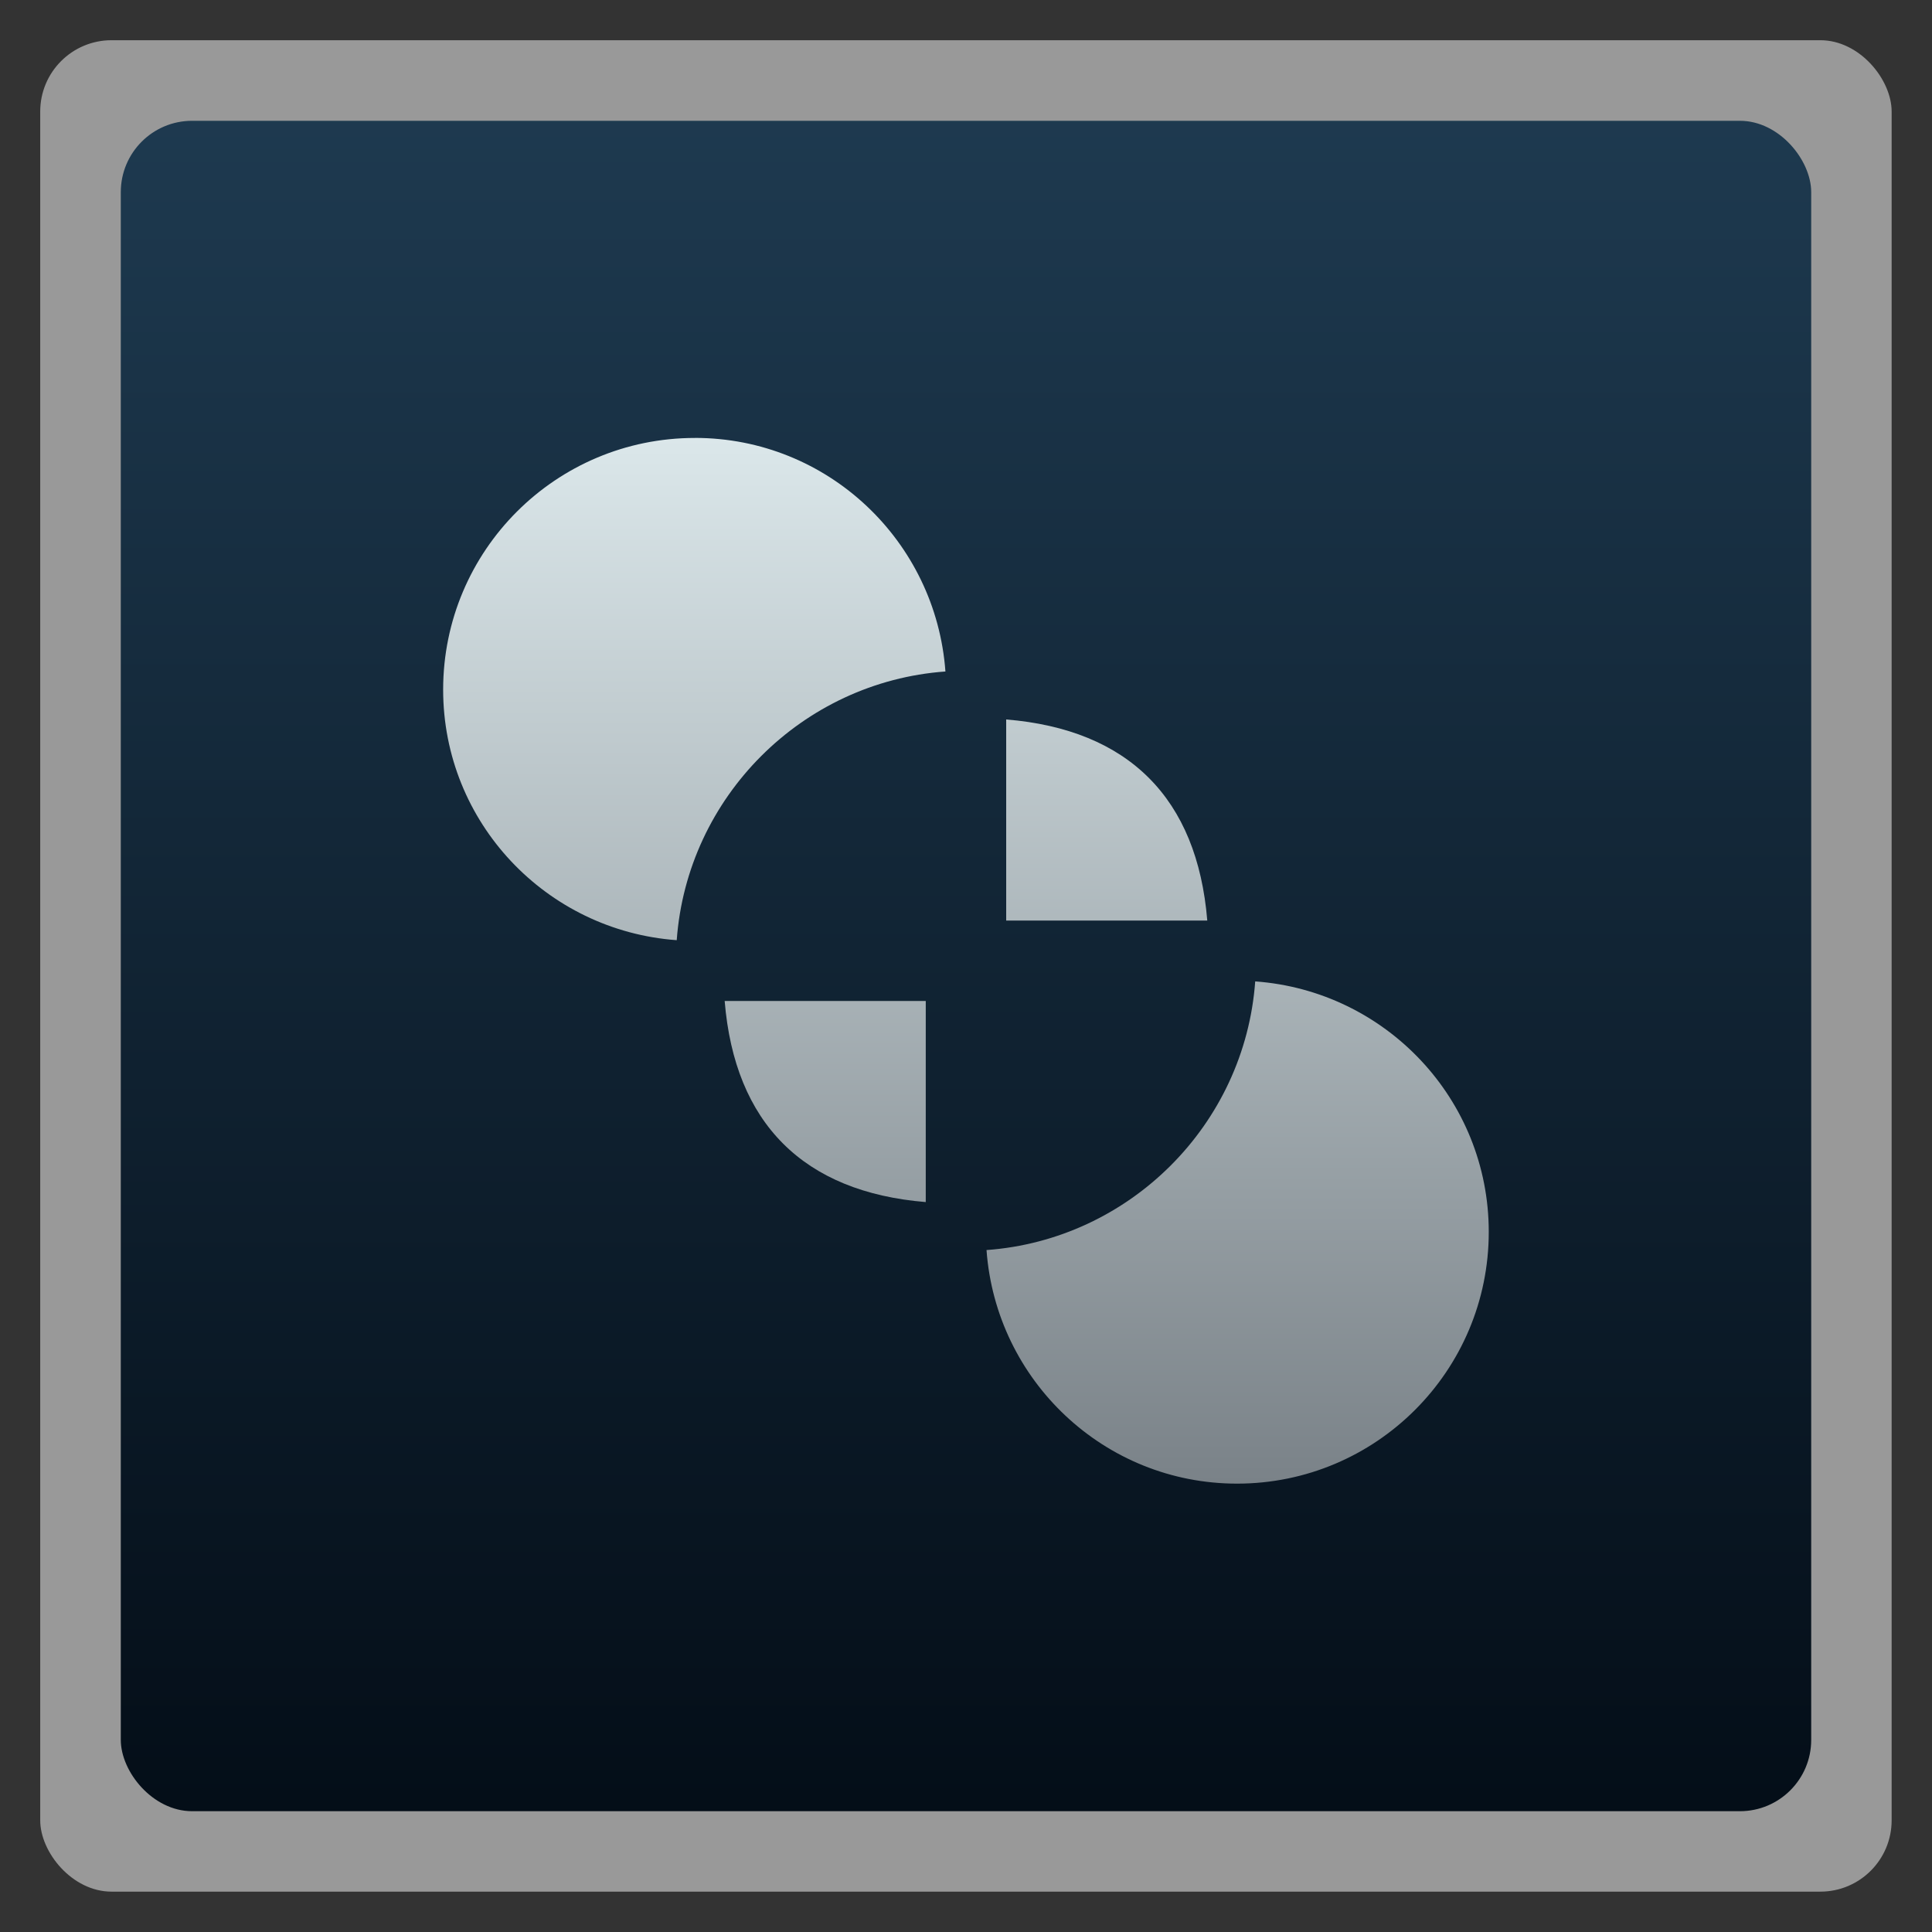 <svg xmlns="http://www.w3.org/2000/svg" xmlns:xlink="http://www.w3.org/1999/xlink" width="48" viewBox="0 0 13.547 13.547" height="48">
 <rect x="0" y="0" width="13.547" height="13.547" fill="#333333" stroke="none"/>
 <defs>
  <linearGradient y2="31.619" x2="0" y1="299.81" gradientTransform="matrix(0.119,0,0,0.119,414.136,48.227)" gradientUnits="userSpaceOnUse" id="0" xlink:href="#9"/>
  <clipPath>
   <rect y="53" x="417" height="30" width="30" fill="url(#0)" color="#bebebe" rx="7"/>
  </clipPath>
  <linearGradient y2="28.571" x2="0" y1="302.86" gradientTransform="matrix(0.087,0,0,0.087,414.9,97.5)" gradientUnits="userSpaceOnUse" id="1" xlink:href="#9"/>
  <clipPath>
   <rect width="22" height="22" x="417" y="101" fill="url(#1)" color="#bebebe" rx="5"/>
  </clipPath>
  <linearGradient y2="28" x2="0" y1="124" gradientUnits="userSpaceOnUse" id="2" xlink:href="#9"/>
  <clipPath>
   <rect y="32" x="292" height="88" width="88" fill="url(#2)" color="#bebebe" rx="18"/>
  </clipPath>
  <linearGradient y2="140" x2="0" y1="204" gradientUnits="userSpaceOnUse" id="3" xlink:href="#9"/>
  <clipPath>
   <rect width="60" height="60" x="290" y="142" fill="url(#3)" color="#bebebe" rx="12.5"/>
  </clipPath>
  <linearGradient y2="40" x2="0" y1="280" gradientTransform="translate(0,-4)" gradientUnits="userSpaceOnUse" id="4" xlink:href="#9"/>
  <clipPath>
   <rect width="220" height="220" x="34" y="46" fill="url(#4)" color="#bebebe" rx="50"/>
  </clipPath>
  <linearGradient y2="40" x2="0" y1="280" gradientTransform="matrix(0.067,0,0,0.067,302.4,209.333)" gradientUnits="userSpaceOnUse" id="5" xlink:href="#9"/>
  <clipPath>
   <rect transform="matrix(0,1,-1,0,0,0)" y="212" x="304" height="16" width="16" fill="url(#5)" color="#bebebe" rx="3"/>
  </clipPath>
  <linearGradient y2="40" x2="0" y1="291.43" gradientTransform="matrix(0.119,0,0,0.119,430.136,32.227)" gradientUnits="userSpaceOnUse" id="6" xlink:href="#9"/>
  <clipPath>
   <rect y="37" x="433" height="30" width="30" fill="url(#6)" color="#bebebe" rx="6"/>
  </clipPath>
  <linearGradient y2="40" x2="0" y1="291.43" gradientTransform="matrix(0.087,0,0,0.087,430.9,81.5)" gradientUnits="userSpaceOnUse" id="7" xlink:href="#9"/>
  <clipPath>
   <rect width="22" height="22" x="433" y="85" fill="url(#7)" color="#bebebe" rx="4"/>
  </clipPath>
  <linearGradient y2="40" x2="0" y1="280" gradientTransform="matrix(0.175,0,0,0.175,302.8,216)" gradientUnits="userSpaceOnUse" id="8" xlink:href="#9"/>
  <clipPath>
   <rect transform="matrix(0,1,-1,0,0,0)" width="42" height="42" x="307" y="223" fill="url(#8)" color="#bebebe" rx="9"/>
  </clipPath>
  <linearGradient id="9">
   <stop stop-color="#040e18"/>
   <stop offset="1" stop-color="#1e3a50"/>
  </linearGradient>
  <linearGradient id="A">
   <stop stop-color="#dbe7ea"/>
   <stop offset="1" stop-color="#7a8288"/>
  </linearGradient>
  <linearGradient xlink:href="#9" id="B" gradientUnits="userSpaceOnUse" gradientTransform="matrix(1.105,0,0,1.105,-134.283,-295.771)" y1="279.1" x2="0" y2="268.33"/>
  <linearGradient xlink:href="#A" id="C" y1="150.51" x2="0" y2="176.51" gradientUnits="userSpaceOnUse"/>
 </defs>
 <rect height="12.982" rx="0.5" y="0.282" x="0.282" width="12.982" opacity="0.5" fill="#ffffff" fill-rule="evenodd"/>
 <rect height="11.853" rx="0.5" y="0.847" x="0.847" width="11.853" fill="url(#B)" fill-rule="evenodd"/>
 <g transform="matrix(0.282,0,0,0.282,6.493,-39.373)">
  <g fill="url(#C)">
   <path d="m -5.747,150.51 c -3.457,0 -6.259,2.802 -6.259,6.259 0,3.302 2.565,5.994 5.808,6.229 0.258,-3.561 3.119,-6.423 6.681,-6.681 -0.235,-3.242 -2.927,-5.808 -6.229,-5.808 z" color="#000000"/>
   <path d="m 7.734,150.51 c -3.302,0 -5.994,2.565 -6.229,5.808 3.561,0.258 6.423,3.119 6.681,6.681 3.242,-0.235 5.808,-2.927 5.808,-6.229 0,-3.457 -2.802,-6.259 -6.259,-6.259 z" color="#000000"/>
   <path d="m -5.006,164.51 c 0.25,3.042 1.958,4.75 5,5 l 0,-5 z" color="#000000"/>
   <path d="m -6.379,164.022 c -3.156,0.321 -5.627,2.988 -5.627,6.229 0,3.457 2.802,6.259 6.259,6.259 3.302,0 5.994,-2.565 6.229,-5.808 -3.561,-0.258 -6.423,-3.119 -6.681,-6.681 -0.06,0.005 -0.121,-0.006 -0.181,0 z" color="#000000"/>
   <path d="m 8.186,164.022 c -0.258,3.561 -3.119,6.423 -6.681,6.681 0.235,3.242 2.927,5.808 6.229,5.808 3.457,0 6.259,-2.802 6.259,-6.259 0,-3.302 -2.565,-5.994 -5.808,-6.229 z" color="#000000"/>
   <path d="m 6.994,164.51 c -0.25,3.042 -1.958,4.75 -5,5 l 0,-5 z" color="#000000"/>
   <path d="m 6.994,162.51 c -0.25,-3.042 -1.958,-4.75 -5,-5 l 0,5 z" color="#000000"/>
   <path d="m -5.006,162.51 c 0.25,-3.042 1.958,-4.75 5,-5 l 0,5 z" color="#000000"/>
  </g>
 </g>
</svg>
